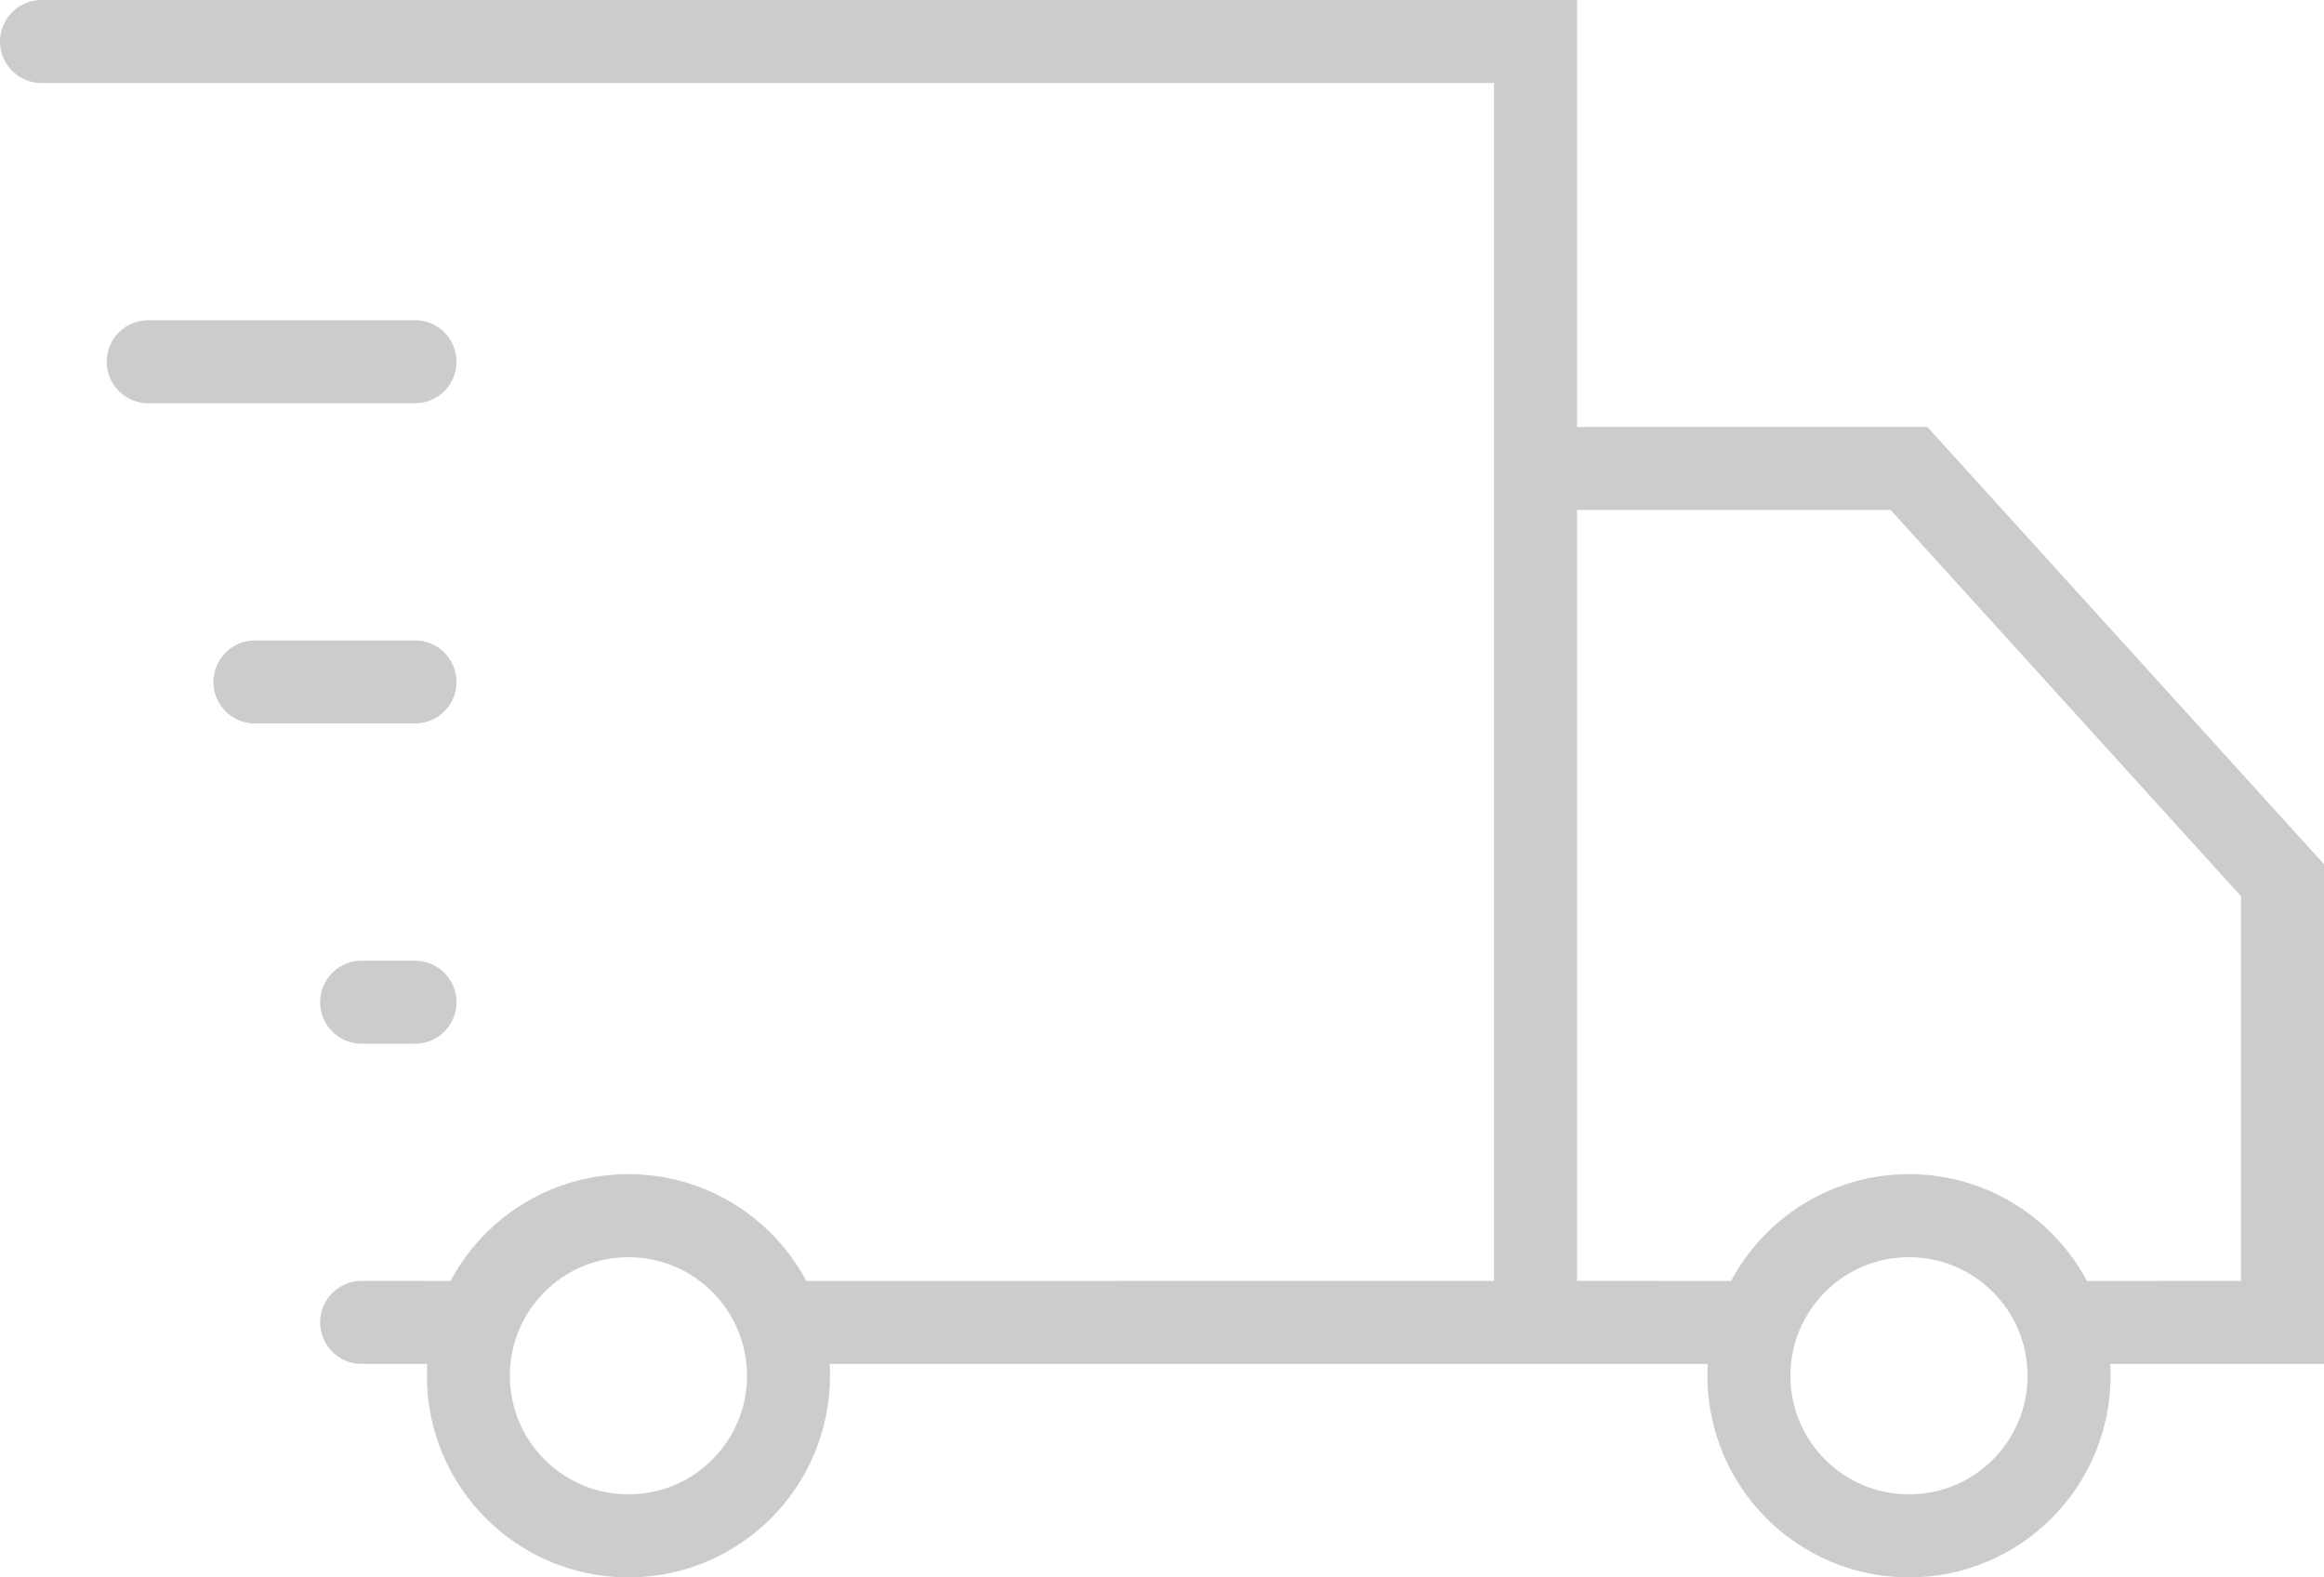 <svg width="56" height="38" viewBox="0 0 56 38" fill="none" xmlns="http://www.w3.org/2000/svg">
<path opacity="0.2" d="M49.638 31.858L55 31.857V21.204L46 11.286H37V31.857M49.638 31.858C49.109 30.359 47.68 29.286 46 29.286M49.638 31.858C49.78 32.26 49.857 32.692 49.857 33.143M46 29.286C44.32 29.286 42.891 30.359 42.362 31.858M46 29.286C48.13 29.286 49.857 31.013 49.857 33.143M46 29.286C43.87 29.286 42.143 31.013 42.143 33.143M42.362 31.858L37 31.857M42.362 31.858C42.22 32.26 42.143 32.692 42.143 33.143M37 31.857V1H1M37 31.857L18.781 31.858M18.781 31.858C18.252 30.359 16.823 29.286 15.143 29.286M18.781 31.858C18.923 32.26 19 32.692 19 33.143M15.143 29.286C13.463 29.286 12.034 30.359 11.505 31.858M15.143 29.286C17.273 29.286 19 31.013 19 33.143M15.143 29.286C13.013 29.286 11.286 31.013 11.286 33.143M11.505 31.858L8.714 31.857M11.505 31.858C11.363 32.26 11.286 32.692 11.286 33.143M49.857 33.143C49.857 35.273 48.13 37 46 37C43.87 37 42.143 35.273 42.143 33.143M19 33.143C19 35.273 17.273 37 15.143 37C13.013 37 11.286 35.273 11.286 33.143M10 16.429H6.143M10 24.143H8.714M10 8.714H3.571" stroke="black" stroke-width="2" stroke-linecap="round"/>
</svg>
